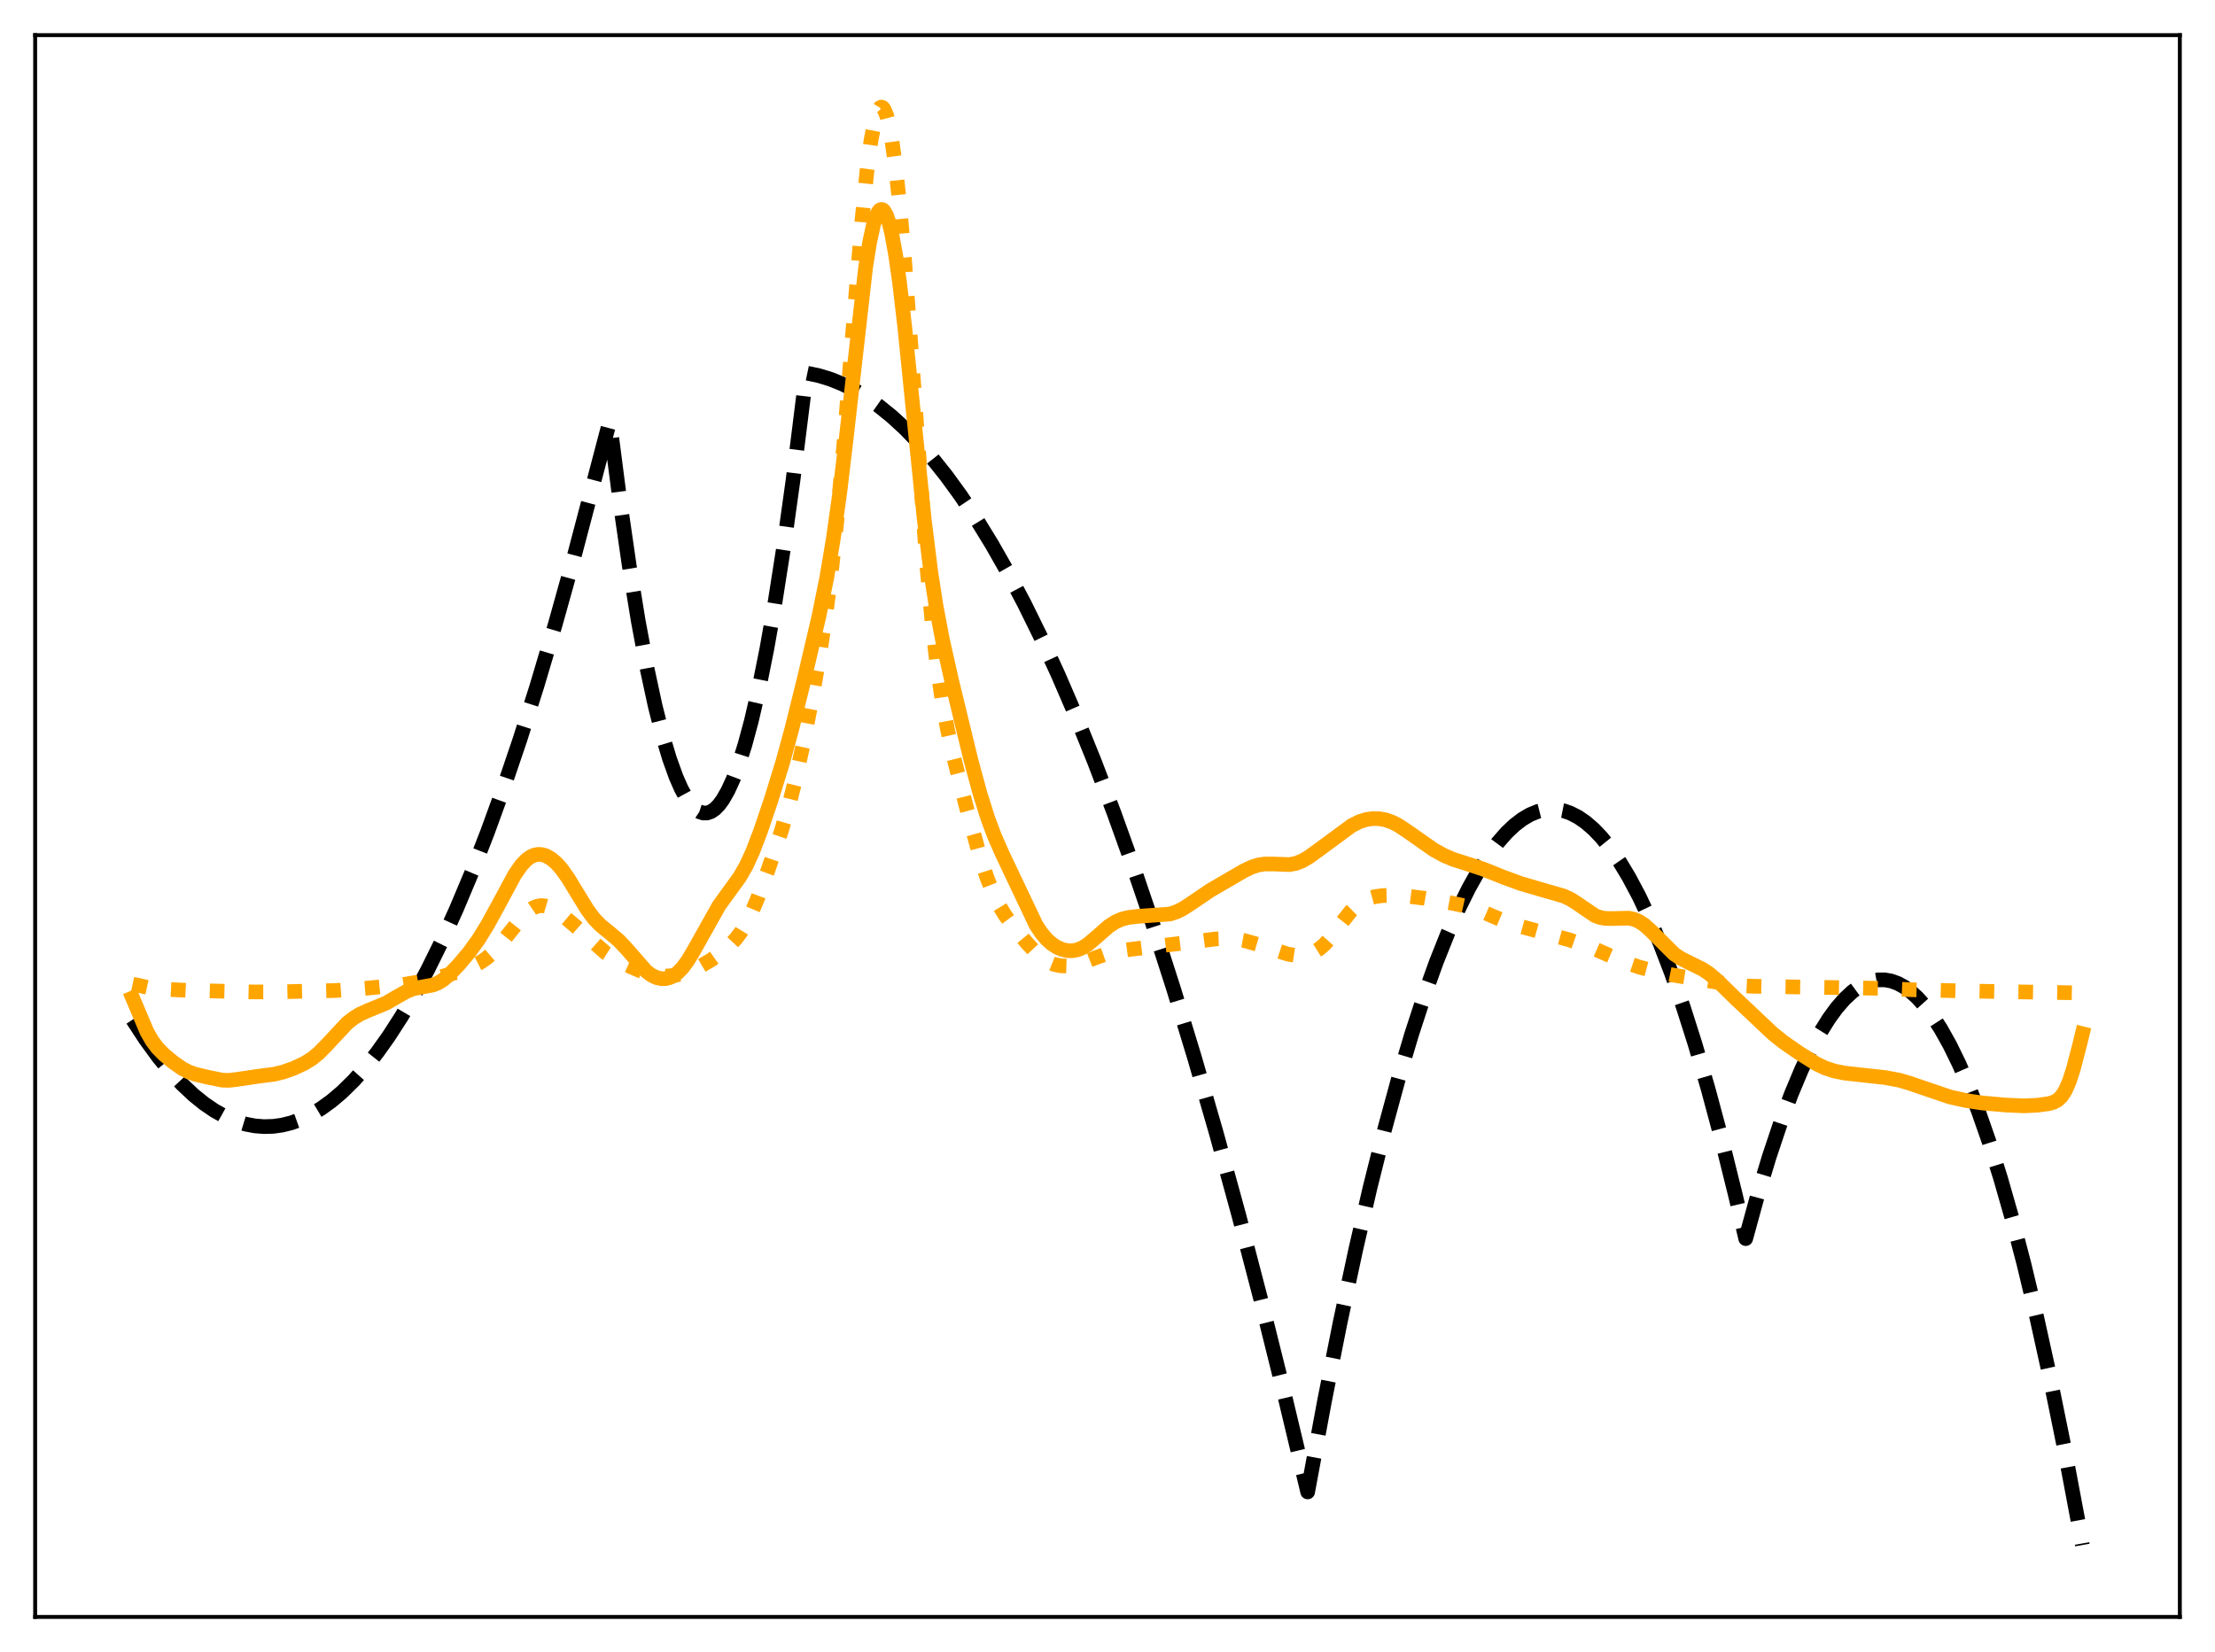 <?xml version="1.0" encoding="utf-8" standalone="no"?>
<!DOCTYPE svg PUBLIC "-//W3C//DTD SVG 1.1//EN"
  "http://www.w3.org/Graphics/SVG/1.1/DTD/svg11.dtd">
<svg xmlns:xlink="http://www.w3.org/1999/xlink" width="453.6pt" height="338.4pt" viewBox="0 0 453.6 338.4" xmlns="http://www.w3.org/2000/svg" version="1.1">
 <defs>
  <style type="text/css">*{stroke-linejoin: round; stroke-linecap: butt}</style>
 </defs>
 <g id="figure_1">
  <g id="patch_1">
   <path d="M 0 338.4 
L 453.6 338.4 
L 453.6 0 
L 0 0 
z
" style="fill: #ffffff"/>
  </g>
  <g id="axes_1">
   <g id="patch_2">
    <path d="M 7.2 331.2 
L 446.4 331.2 
L 446.4 7.2 
L 7.2 7.2 
z
" style="fill: #ffffff"/>
   </g>
   <g id="matplotlib.axis_1"/>
   <g id="matplotlib.axis_2"/>
   <g id="line2d_1">
    <path d="M 27.164 208.856 
L 29.825 212.917 
L 32.487 216.563 
L 34.883 219.489 
L 37.279 222.078 
L 39.674 224.331 
L 41.804 226.05 
L 43.933 227.503 
L 46.063 228.69 
L 48.192 229.61 
L 50.321 230.265 
L 52.185 230.62 
L 54.048 230.77 
L 55.911 230.717 
L 57.775 230.46 
L 59.638 230 
L 61.501 229.335 
L 63.631 228.327 
L 65.76 227.052 
L 67.889 225.511 
L 70.019 223.704 
L 72.415 221.352 
L 74.81 218.664 
L 77.206 215.639 
L 79.601 212.278 
L 82.263 208.148 
L 84.925 203.601 
L 87.587 198.639 
L 90.515 192.701 
L 93.443 186.259 
L 96.637 178.658 
L 99.831 170.458 
L 103.025 161.66 
L 106.486 151.452 
L 109.946 140.541 
L 113.673 128.006 
L 117.399 114.655 
L 121.126 100.489 
L 124.852 86.319 
L 126.982 102.859 
L 128.845 115.767 
L 130.708 127.215 
L 132.572 137.204 
L 134.169 144.603 
L 135.766 150.93 
L 137.097 155.383 
L 138.428 159.092 
L 139.492 161.522 
L 140.557 163.476 
L 141.622 164.953 
L 142.42 165.748 
L 143.219 166.274 
L 144.017 166.533 
L 144.816 166.524 
L 145.615 166.246 
L 146.413 165.7 
L 147.212 164.886 
L 148.01 163.804 
L 149.075 161.944 
L 150.14 159.608 
L 151.204 156.795 
L 152.535 152.608 
L 153.866 147.676 
L 155.463 140.775 
L 157.06 132.801 
L 158.657 123.755 
L 160.521 111.845 
L 162.384 98.476 
L 164.513 81.409 
L 165.046 76.844 
L 165.312 76.446 
L 167.708 76.949 
L 170.103 77.684 
L 172.499 78.652 
L 174.895 79.852 
L 177.29 81.285 
L 179.952 83.15 
L 182.614 85.302 
L 185.276 87.74 
L 187.937 90.466 
L 190.865 93.796 
L 193.793 97.473 
L 196.721 101.498 
L 199.916 106.284 
L 203.11 111.484 
L 206.304 117.097 
L 209.764 123.644 
L 213.225 130.676 
L 216.685 138.194 
L 220.412 146.832 
L 224.138 156.033 
L 228.131 166.515 
L 232.124 177.643 
L 236.116 189.417 
L 240.375 202.687 
L 244.634 216.692 
L 249.159 232.378 
L 253.684 248.893 
L 258.209 266.238 
L 263.001 285.507 
L 267.792 305.598 
L 271.252 286.911 
L 274.447 270.851 
L 277.641 255.932 
L 280.569 243.259 
L 283.497 231.545 
L 286.425 220.79 
L 289.087 211.845 
L 291.748 203.693 
L 294.144 197.034 
L 296.54 191.017 
L 298.669 186.207 
L 300.799 181.905 
L 302.928 178.11 
L 304.791 175.205 
L 306.655 172.689 
L 308.518 170.561 
L 310.115 169.047 
L 311.712 167.817 
L 313.309 166.873 
L 314.906 166.215 
L 316.237 165.884 
L 317.568 165.751 
L 318.899 165.817 
L 320.23 166.08 
L 321.561 166.542 
L 323.158 167.358 
L 324.755 168.459 
L 326.352 169.845 
L 327.949 171.517 
L 329.812 173.828 
L 331.676 176.527 
L 333.539 179.615 
L 335.668 183.619 
L 337.798 188.131 
L 339.927 193.15 
L 342.323 199.403 
L 344.719 206.298 
L 347.114 213.835 
L 349.776 222.962 
L 352.438 232.882 
L 355.366 244.71 
L 357.495 253.713 
L 359.891 244.974 
L 362.287 237.021 
L 364.682 229.854 
L 366.812 224.144 
L 368.941 219.055 
L 370.804 215.111 
L 372.668 211.644 
L 374.531 208.652 
L 376.128 206.465 
L 377.725 204.629 
L 379.322 203.142 
L 380.653 202.169 
L 381.984 201.439 
L 383.315 200.952 
L 384.646 200.708 
L 385.977 200.706 
L 387.308 200.947 
L 388.639 201.431 
L 389.969 202.157 
L 391.3 203.126 
L 392.631 204.337 
L 394.228 206.112 
L 395.825 208.235 
L 397.423 210.708 
L 399.286 214.035 
L 401.149 217.838 
L 403.012 222.116 
L 405.142 227.588 
L 407.271 233.681 
L 409.667 241.278 
L 412.063 249.661 
L 414.458 258.831 
L 417.12 269.942 
L 419.782 282.023 
L 422.71 296.433 
L 425.638 312.018 
L 426.436 316.473 
L 426.436 316.473 
" clip-path="url(#p6b3ffa8ba8)" style="fill: none; stroke-dasharray: 11.1,4.8; stroke-dashoffset: 0; stroke: #000000; stroke-width: 3"/>
   </g>
   <g id="line2d_2">
    <path d="M 27.164 201.576 
L 30.624 202.338 
L 33.02 202.595 
L 38.077 202.846 
L 51.386 203.176 
L 56.976 203.164 
L 68.688 202.893 
L 75.076 202.413 
L 82.263 201.718 
L 85.724 201.14 
L 89.716 200.234 
L 93.975 199.041 
L 96.371 198.15 
L 98.234 197.209 
L 99.565 196.316 
L 100.896 195.168 
L 102.227 193.74 
L 104.09 191.387 
L 106.752 188.028 
L 108.083 186.718 
L 109.148 185.984 
L 109.946 185.647 
L 110.745 185.504 
L 111.543 185.547 
L 112.608 185.863 
L 113.673 186.416 
L 115.27 187.538 
L 117.665 189.563 
L 124.054 195.206 
L 125.917 196.384 
L 128.579 197.755 
L 131.241 198.918 
L 133.104 199.511 
L 134.967 199.853 
L 136.564 199.932 
L 138.161 199.802 
L 139.759 199.457 
L 141.622 198.793 
L 143.485 197.893 
L 145.615 196.634 
L 147.744 195.122 
L 149.341 193.742 
L 150.672 192.321 
L 151.737 190.911 
L 152.801 189.171 
L 153.866 187.048 
L 155.197 183.882 
L 157.327 178.075 
L 159.988 170.278 
L 161.585 164.875 
L 162.916 159.581 
L 164.513 152.244 
L 166.377 142.612 
L 167.974 133.384 
L 169.305 124.481 
L 170.369 116.079 
L 171.434 106.191 
L 172.765 91.591 
L 174.628 68.158 
L 176.492 45.387 
L 177.556 34.877 
L 178.355 28.852 
L 179.153 24.654 
L 179.686 22.919 
L 180.218 22.044 
L 180.484 21.927 
L 180.751 22.023 
L 181.017 22.331 
L 181.549 23.571 
L 182.081 25.63 
L 182.614 28.492 
L 183.412 34.236 
L 184.211 41.627 
L 185.276 53.754 
L 186.607 71.65 
L 189.801 115.785 
L 190.865 127.379 
L 191.93 136.641 
L 192.995 143.841 
L 194.06 149.542 
L 195.391 155.461 
L 197.786 164.892 
L 200.448 174.571 
L 202.045 179.571 
L 203.376 182.982 
L 204.441 185.183 
L 205.772 187.396 
L 207.369 189.578 
L 210.297 193.144 
L 212.16 195.143 
L 213.491 196.287 
L 214.822 197.117 
L 215.887 197.549 
L 217.217 197.826 
L 218.548 197.859 
L 220.145 197.639 
L 221.743 197.188 
L 224.404 196.155 
L 226.8 195.306 
L 228.929 194.811 
L 231.857 194.414 
L 243.836 192.992 
L 248.893 192.329 
L 251.289 192.24 
L 253.152 192.372 
L 255.015 192.712 
L 257.411 193.404 
L 263.799 195.455 
L 265.396 195.693 
L 266.727 195.69 
L 268.058 195.439 
L 269.123 195.012 
L 270.188 194.35 
L 271.252 193.431 
L 272.583 191.937 
L 274.713 189.065 
L 276.576 186.698 
L 277.907 185.401 
L 278.972 184.648 
L 280.303 184.018 
L 281.633 183.651 
L 283.231 183.439 
L 285.36 183.388 
L 288.288 183.565 
L 291.748 184.005 
L 297.604 185.046 
L 300.799 185.743 
L 302.928 186.457 
L 305.856 187.735 
L 308.784 188.946 
L 311.18 189.691 
L 321.295 192.493 
L 326.352 194.278 
L 329.546 195.682 
L 333.007 197.176 
L 335.668 198.083 
L 339.129 199.017 
L 342.589 199.718 
L 355.632 201.848 
L 358.826 202.019 
L 368.941 202.178 
L 384.646 202.434 
L 391.3 202.722 
L 403.279 202.999 
L 424.307 203.348 
L 426.436 203.297 
L 426.436 203.297 
" clip-path="url(#p6b3ffa8ba8)" style="fill: none; stroke-dasharray: 3,4.95; stroke-dashoffset: 0; stroke: #ffa500; stroke-width: 3"/>
   </g>
   <g id="line2d_3">
    <path d="M 27.164 204.426 
L 30.092 211.343 
L 31.156 213.202 
L 32.221 214.622 
L 33.552 215.984 
L 35.415 217.54 
L 37.279 218.849 
L 38.609 219.552 
L 39.94 220.032 
L 42.602 220.664 
L 45.53 221.251 
L 46.861 221.292 
L 48.458 221.109 
L 52.983 220.441 
L 56.177 220.034 
L 58.041 219.576 
L 60.17 218.818 
L 62.3 217.829 
L 63.897 216.838 
L 65.228 215.756 
L 66.825 214.139 
L 71.084 209.575 
L 72.415 208.526 
L 73.745 207.718 
L 75.343 206.997 
L 79.069 205.471 
L 81.199 204.225 
L 83.328 203.028 
L 84.659 202.529 
L 86.256 202.203 
L 88.652 201.763 
L 89.716 201.332 
L 90.781 200.667 
L 92.112 199.527 
L 93.975 197.572 
L 96.105 195.044 
L 97.968 192.463 
L 99.831 189.449 
L 101.961 185.56 
L 105.421 179.138 
L 106.752 177.227 
L 107.817 176.105 
L 108.615 175.521 
L 109.414 175.156 
L 110.212 175.004 
L 111.011 175.054 
L 111.809 175.295 
L 112.874 175.898 
L 113.939 176.807 
L 115.004 178.007 
L 116.335 179.873 
L 118.198 182.944 
L 120.327 186.409 
L 121.658 188.181 
L 122.989 189.562 
L 124.852 191.077 
L 126.716 192.645 
L 128.313 194.341 
L 132.305 198.913 
L 133.37 199.722 
L 134.435 200.245 
L 135.5 200.475 
L 136.298 200.455 
L 137.097 200.264 
L 137.895 199.891 
L 138.694 199.322 
L 139.759 198.244 
L 140.823 196.805 
L 142.154 194.583 
L 147.212 185.544 
L 149.075 182.968 
L 151.471 179.669 
L 152.801 177.351 
L 154.132 174.464 
L 155.729 170.298 
L 157.859 164.014 
L 160.255 156.265 
L 162.118 149.465 
L 164.78 138.743 
L 167.708 126.235 
L 169.305 118.345 
L 170.636 110.456 
L 171.967 100.94 
L 173.297 89.746 
L 177.29 54.603 
L 178.089 49.629 
L 178.887 45.953 
L 179.42 44.284 
L 179.952 43.262 
L 180.218 42.997 
L 180.484 42.894 
L 180.751 42.955 
L 181.017 43.179 
L 181.549 44.109 
L 182.081 45.672 
L 182.614 47.853 
L 183.412 52.231 
L 184.211 57.835 
L 185.276 66.916 
L 186.873 82.748 
L 189.268 106.35 
L 190.599 117.041 
L 191.664 123.976 
L 192.995 131.025 
L 194.858 139.311 
L 198.851 155.77 
L 200.714 162.616 
L 202.311 167.673 
L 203.642 171.233 
L 205.239 174.872 
L 212.16 189.453 
L 213.225 191.063 
L 214.289 192.336 
L 215.354 193.302 
L 216.419 194.003 
L 217.484 194.47 
L 218.548 194.72 
L 219.613 194.748 
L 220.678 194.542 
L 221.743 194.092 
L 222.807 193.409 
L 224.404 192.06 
L 227.066 189.72 
L 228.397 188.855 
L 229.728 188.273 
L 231.059 187.93 
L 232.922 187.708 
L 239.577 187.222 
L 240.908 186.792 
L 242.239 186.14 
L 244.102 184.924 
L 247.828 182.387 
L 254.749 178.362 
L 256.346 177.601 
L 257.677 177.178 
L 259.008 176.975 
L 260.605 176.971 
L 264.065 177.097 
L 265.396 176.849 
L 266.727 176.315 
L 268.058 175.527 
L 270.454 173.787 
L 276.842 169.085 
L 278.439 168.288 
L 279.77 167.87 
L 281.101 167.676 
L 282.432 167.698 
L 283.763 167.94 
L 285.094 168.408 
L 286.425 169.096 
L 288.288 170.334 
L 293.612 174.069 
L 295.741 175.241 
L 297.604 176.028 
L 300.266 176.878 
L 303.727 178.011 
L 307.985 179.72 
L 311.446 180.982 
L 315.439 182.156 
L 320.23 183.538 
L 321.561 184.156 
L 322.892 184.995 
L 326.618 187.538 
L 327.683 187.933 
L 328.748 188.124 
L 330.079 188.149 
L 333.539 188.067 
L 334.604 188.294 
L 335.668 188.747 
L 336.733 189.45 
L 338.064 190.641 
L 342.855 195.426 
L 344.186 196.312 
L 346.049 197.247 
L 348.711 198.561 
L 350.042 199.46 
L 351.639 200.82 
L 355.366 204.475 
L 363.085 211.753 
L 365.215 213.461 
L 368.409 215.663 
L 371.869 217.85 
L 373.732 218.75 
L 375.596 219.369 
L 377.725 219.8 
L 380.653 220.13 
L 385.977 220.709 
L 388.905 221.249 
L 391.034 221.874 
L 399.286 224.684 
L 402.746 225.451 
L 405.94 225.926 
L 410.732 226.35 
L 414.458 226.511 
L 417.12 226.395 
L 419.516 226.075 
L 420.58 225.766 
L 421.379 225.327 
L 422.177 224.562 
L 422.976 223.32 
L 423.775 221.484 
L 424.573 219.029 
L 425.904 213.917 
L 426.436 211.738 
L 426.436 211.738 
" clip-path="url(#p6b3ffa8ba8)" style="fill: none; stroke: #ffa500; stroke-width: 3; stroke-linecap: square"/>
   </g>
   <g id="patch_3">
    <path d="M 7.2 331.2 
L 7.2 7.2 
" style="fill: none; stroke: #000000; stroke-width: 0.8; stroke-linejoin: miter; stroke-linecap: square"/>
   </g>
   <g id="patch_4">
    <path d="M 446.4 331.2 
L 446.4 7.2 
" style="fill: none; stroke: #000000; stroke-width: 0.8; stroke-linejoin: miter; stroke-linecap: square"/>
   </g>
   <g id="patch_5">
    <path d="M 7.2 331.2 
L 446.4 331.2 
" style="fill: none; stroke: #000000; stroke-width: 0.8; stroke-linejoin: miter; stroke-linecap: square"/>
   </g>
   <g id="patch_6">
    <path d="M 7.2 7.2 
L 446.4 7.2 
" style="fill: none; stroke: #000000; stroke-width: 0.8; stroke-linejoin: miter; stroke-linecap: square"/>
   </g>
  </g>
 </g>
 <defs>
  <clipPath id="p6b3ffa8ba8">
   <rect x="7.2" y="7.2" width="439.2" height="324"/>
  </clipPath>
 </defs>
</svg>

